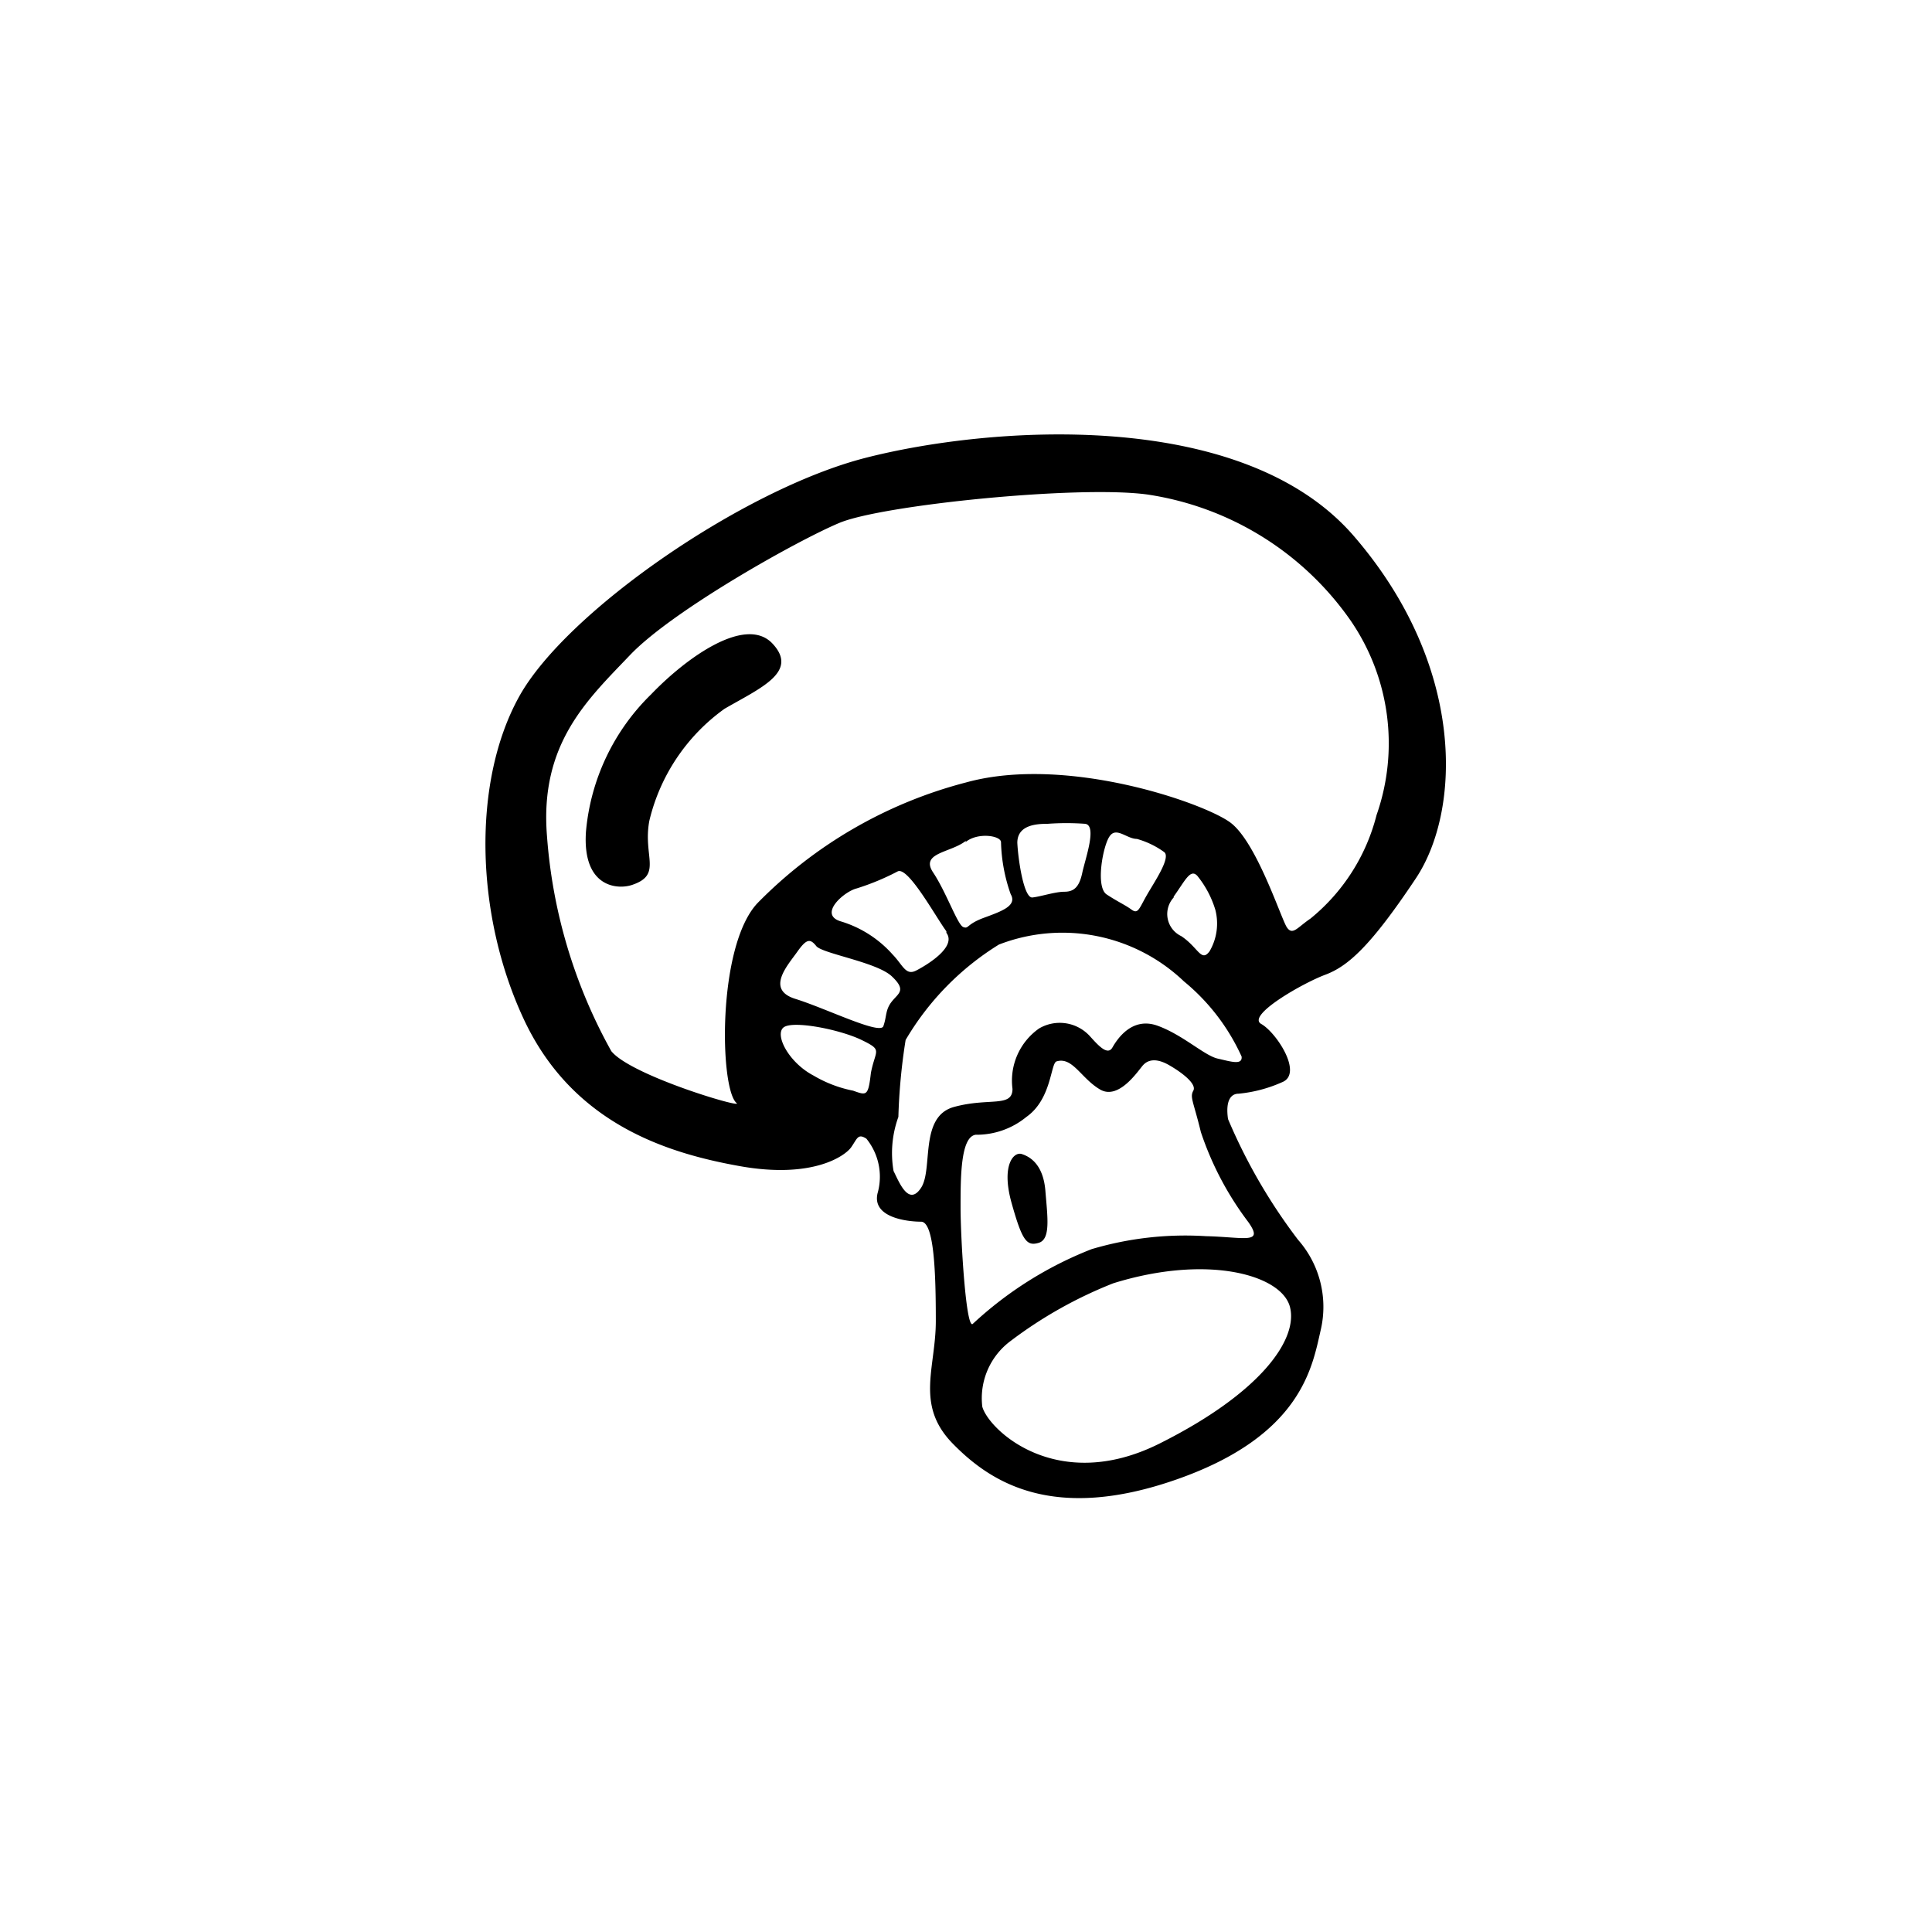 <svg height="64" viewBox="0 0 64 64" xmlns="http://www.w3.org/2000/svg"><path d="m44.85 17.76c-3.72-4.31-12.15-3.63-16.19-2.59s-9.9 5.09-11.46 7.9-1.47 7.22.15 10.69 4.75 4.44 7.16 4.87 3.49-.34 3.69-.63.22-.46.5-.28a2 2 0 0 1 .37 1.81c-.19.81 1 .94 1.44.94s.49 1.73.49 3.29-.69 2.78.56 4.06 3.32 2.63 7.44 1.18 4.47-3.72 4.75-4.94a3.36 3.36 0 0 0 -.75-2.99 18.42 18.42 0 0 1 -2.32-4c-.09-.62.1-.84.35-.84a4.59 4.59 0 0 0 1.44-.38c.71-.28-.19-1.65-.69-1.93s1.37-1.35 2.12-1.63 1.5-.94 3-3.19 1.67-7.03-2.05-11.34zm-16 17.78c-.09.78-.14.75-.59.59a4.14 4.14 0 0 1 -1.31-.5c-.82-.43-1.29-1.34-1-1.59s1.87.06 2.59.41.46.31.31 1.09zm.41-1.54c-.13.28-1.91-.6-2.91-.91s-.25-1.12.06-1.56.43-.44.63-.19 2 .53 2.5 1 .22.56 0 .84-.16.49-.28.82zm2.09-3.1c.35.47-.65 1.07-1 1.25s-.44-.18-.78-.53a3.74 3.74 0 0 0 -1.69-1.09c-.81-.22.08-1 .5-1.1a8.14 8.14 0 0 0 1.35-.56c.34-.2 1.27 1.51 1.62 1.98zm.63-3c.4-.34 1.18-.22 1.18 0a5.55 5.55 0 0 0 .32 1.72c.22.38-.28.56-.88.78s-.5.38-.69.31-.56-1.15-1-1.81.6-.65 1.09-1.05zm10.75 15.39c.28 1.06-.94 2.84-4.32 4.53s-5.65-.44-5.87-1.22a2.36 2.36 0 0 1 .94-2.18 14.32 14.32 0 0 1 3.4-1.91c3.12-.97 5.57-.28 5.85.78zm-1.38-2.81c.53.75-.12.5-1.4.47a10.9 10.9 0 0 0 -3.79.43 12.4 12.4 0 0 0 -3.93 2.47c-.23.25-.41-2.85-.41-3.85s0-2.34.5-2.41a2.6 2.6 0 0 0 1.68-.59c.84-.59.8-1.78 1-1.84.53-.16.81.56 1.44.93s1.28-.65 1.43-.81.41-.25.85 0 .93.63.81.85 0 .34.25 1.37a10.36 10.36 0 0 0 1.57 2.98zm-1-5.41c-.44-.09-1.15-.78-2-1.09s-1.34.44-1.5.72-.47-.07-.75-.38a1.35 1.35 0 0 0 -1.68-.25 2.11 2.11 0 0 0 -.88 2c0 .63-.78.28-1.94.6s-.68 2.06-1.09 2.68-.72-.18-.91-.56a3.5 3.5 0 0 1 .16-1.79 19.58 19.58 0 0 1 .24-2.55 9.18 9.18 0 0 1 3.09-3.16 5.83 5.83 0 0 1 6.13 1.22 6.91 6.91 0 0 1 1.91 2.49c.03.29-.34.17-.78.07zm-6.65-7.15c0-.6.65-.63 1-.63a8.57 8.57 0 0 1 1.25 0c.4.06 0 1.16-.1 1.63s-.28.62-.59.62-.78.16-1.06.19-.47-1.22-.5-1.81zm3.06-.22c.22-.32.57.09.9.09a2.83 2.83 0 0 1 .91.44c.22.19-.34 1-.59 1.44s-.28.62-.5.46-.44-.25-.82-.5-.12-1.63.1-1.93zm2.12 2c.38-.53.55-.93.78-.69a3.3 3.3 0 0 1 .6 1.13 1.82 1.82 0 0 1 -.19 1.37c-.28.38-.37-.12-.94-.5a.81.81 0 0 1 -.25-1.28zm6.72-2.7a6.47 6.47 0 0 1 -2.19 3.43c-.43.29-.59.57-.78.29s-1-2.82-1.87-3.47-5.44-2.25-8.76-1.33a14.93 14.93 0 0 0 -6.91 4c-1.34 1.43-1.25 6.15-.69 6.62.25.2-3.5-.91-4.15-1.72a17.2 17.2 0 0 1 -2.13-7.12c-.25-3.07 1.35-4.53 2.75-6s5.53-3.79 6.94-4.38 7.89-1.25 10.19-.94a10 10 0 0 1 6.75 4.19 7.18 7.18 0 0 1 .85 6.43zm-24.03-4a7.24 7.24 0 0 0 -2.16 4.56c-.12 1.85 1.06 1.92 1.54 1.75 1-.34.34-.94.56-2.12a6.38 6.38 0 0 1 2.49-3.71c1.19-.69 2.47-1.22 1.59-2.16s-2.83.44-4.02 1.68zm12.28 15.23c-.27-.09-.69.37-.34 1.62s.5 1.44.9 1.32.29-.85.22-1.72-.5-1.13-.78-1.22z"/></svg>